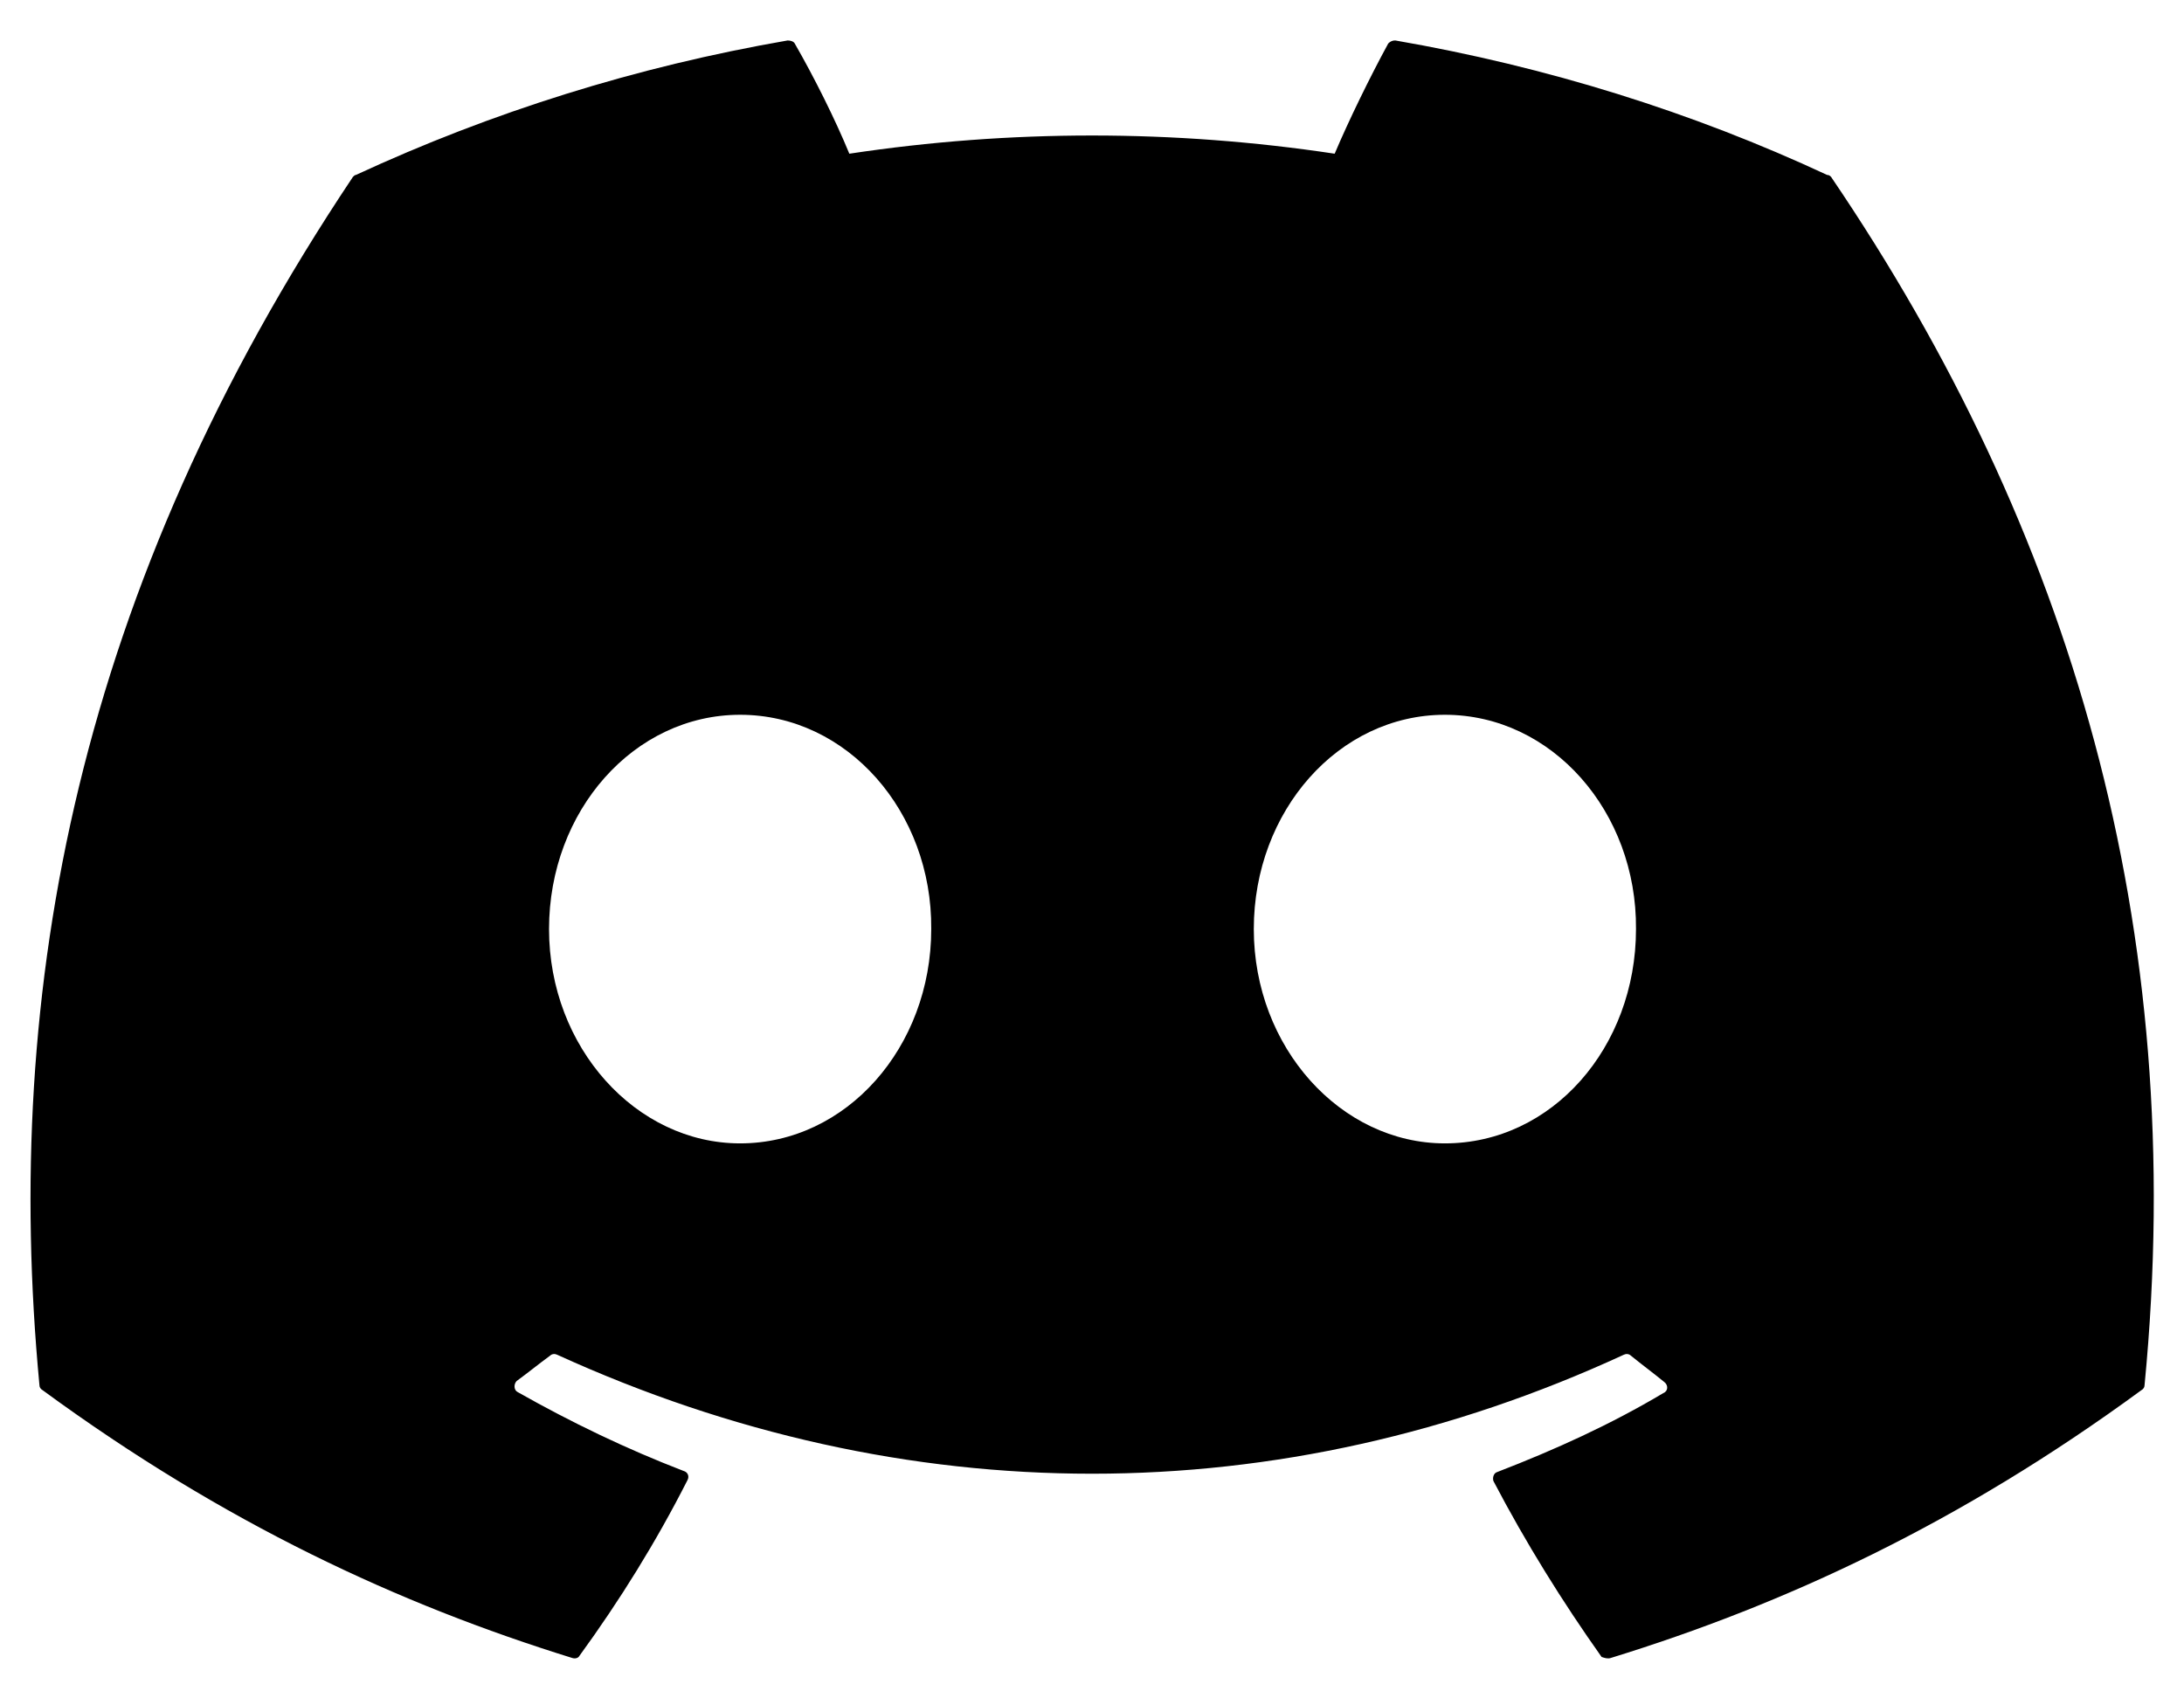 <svg width="36" height="28" viewBox="0 0 36 28" fill="none" xmlns="http://www.w3.org/2000/svg">
<path d="M30.117 2.884C27.9 1.85 25.5 1.1 23 0.667C22.978 0.666 22.956 0.67 22.936 0.679C22.916 0.688 22.898 0.701 22.883 0.717C22.583 1.267 22.233 1.984 22 2.534C19.348 2.134 16.652 2.134 14 2.534C13.767 1.967 13.417 1.267 13.1 0.717C13.083 0.684 13.033 0.667 12.983 0.667C10.483 1.1 8.1 1.85 5.867 2.884C5.85 2.884 5.833 2.9 5.817 2.917C1.283 9.7 0.033 16.3 0.65 22.834C0.65 22.867 0.667 22.9 0.7 22.917C3.7 25.117 6.583 26.45 9.433 27.334C9.483 27.35 9.533 27.334 9.55 27.3C10.217 26.384 10.817 25.417 11.333 24.4C11.367 24.334 11.333 24.267 11.267 24.25C10.317 23.884 9.417 23.45 8.533 22.95C8.467 22.917 8.467 22.817 8.517 22.767C8.7 22.634 8.883 22.484 9.067 22.35C9.1 22.317 9.15 22.317 9.183 22.334C14.917 24.95 21.1 24.95 26.767 22.334C26.8 22.317 26.85 22.317 26.883 22.35C27.067 22.5 27.25 22.634 27.433 22.784C27.5 22.834 27.5 22.934 27.417 22.967C26.55 23.484 25.633 23.9 24.683 24.267C24.617 24.284 24.6 24.367 24.617 24.417C25.15 25.434 25.75 26.4 26.4 27.317C26.45 27.334 26.5 27.35 26.55 27.334C29.417 26.45 32.3 25.117 35.3 22.917C35.333 22.9 35.35 22.867 35.35 22.834C36.083 15.284 34.133 8.734 30.183 2.917C30.167 2.9 30.15 2.884 30.117 2.884ZM12.2 18.85C10.483 18.85 9.05 17.267 9.05 15.317C9.05 13.367 10.45 11.784 12.2 11.784C13.967 11.784 15.367 13.384 15.35 15.317C15.35 17.267 13.95 18.85 12.2 18.85ZM23.817 18.85C22.1 18.85 20.667 17.267 20.667 15.317C20.667 13.367 22.067 11.784 23.817 11.784C25.583 11.784 26.983 13.384 26.967 15.317C26.967 17.267 25.583 18.85 23.817 18.85Z" fill="black"/>
</svg>
